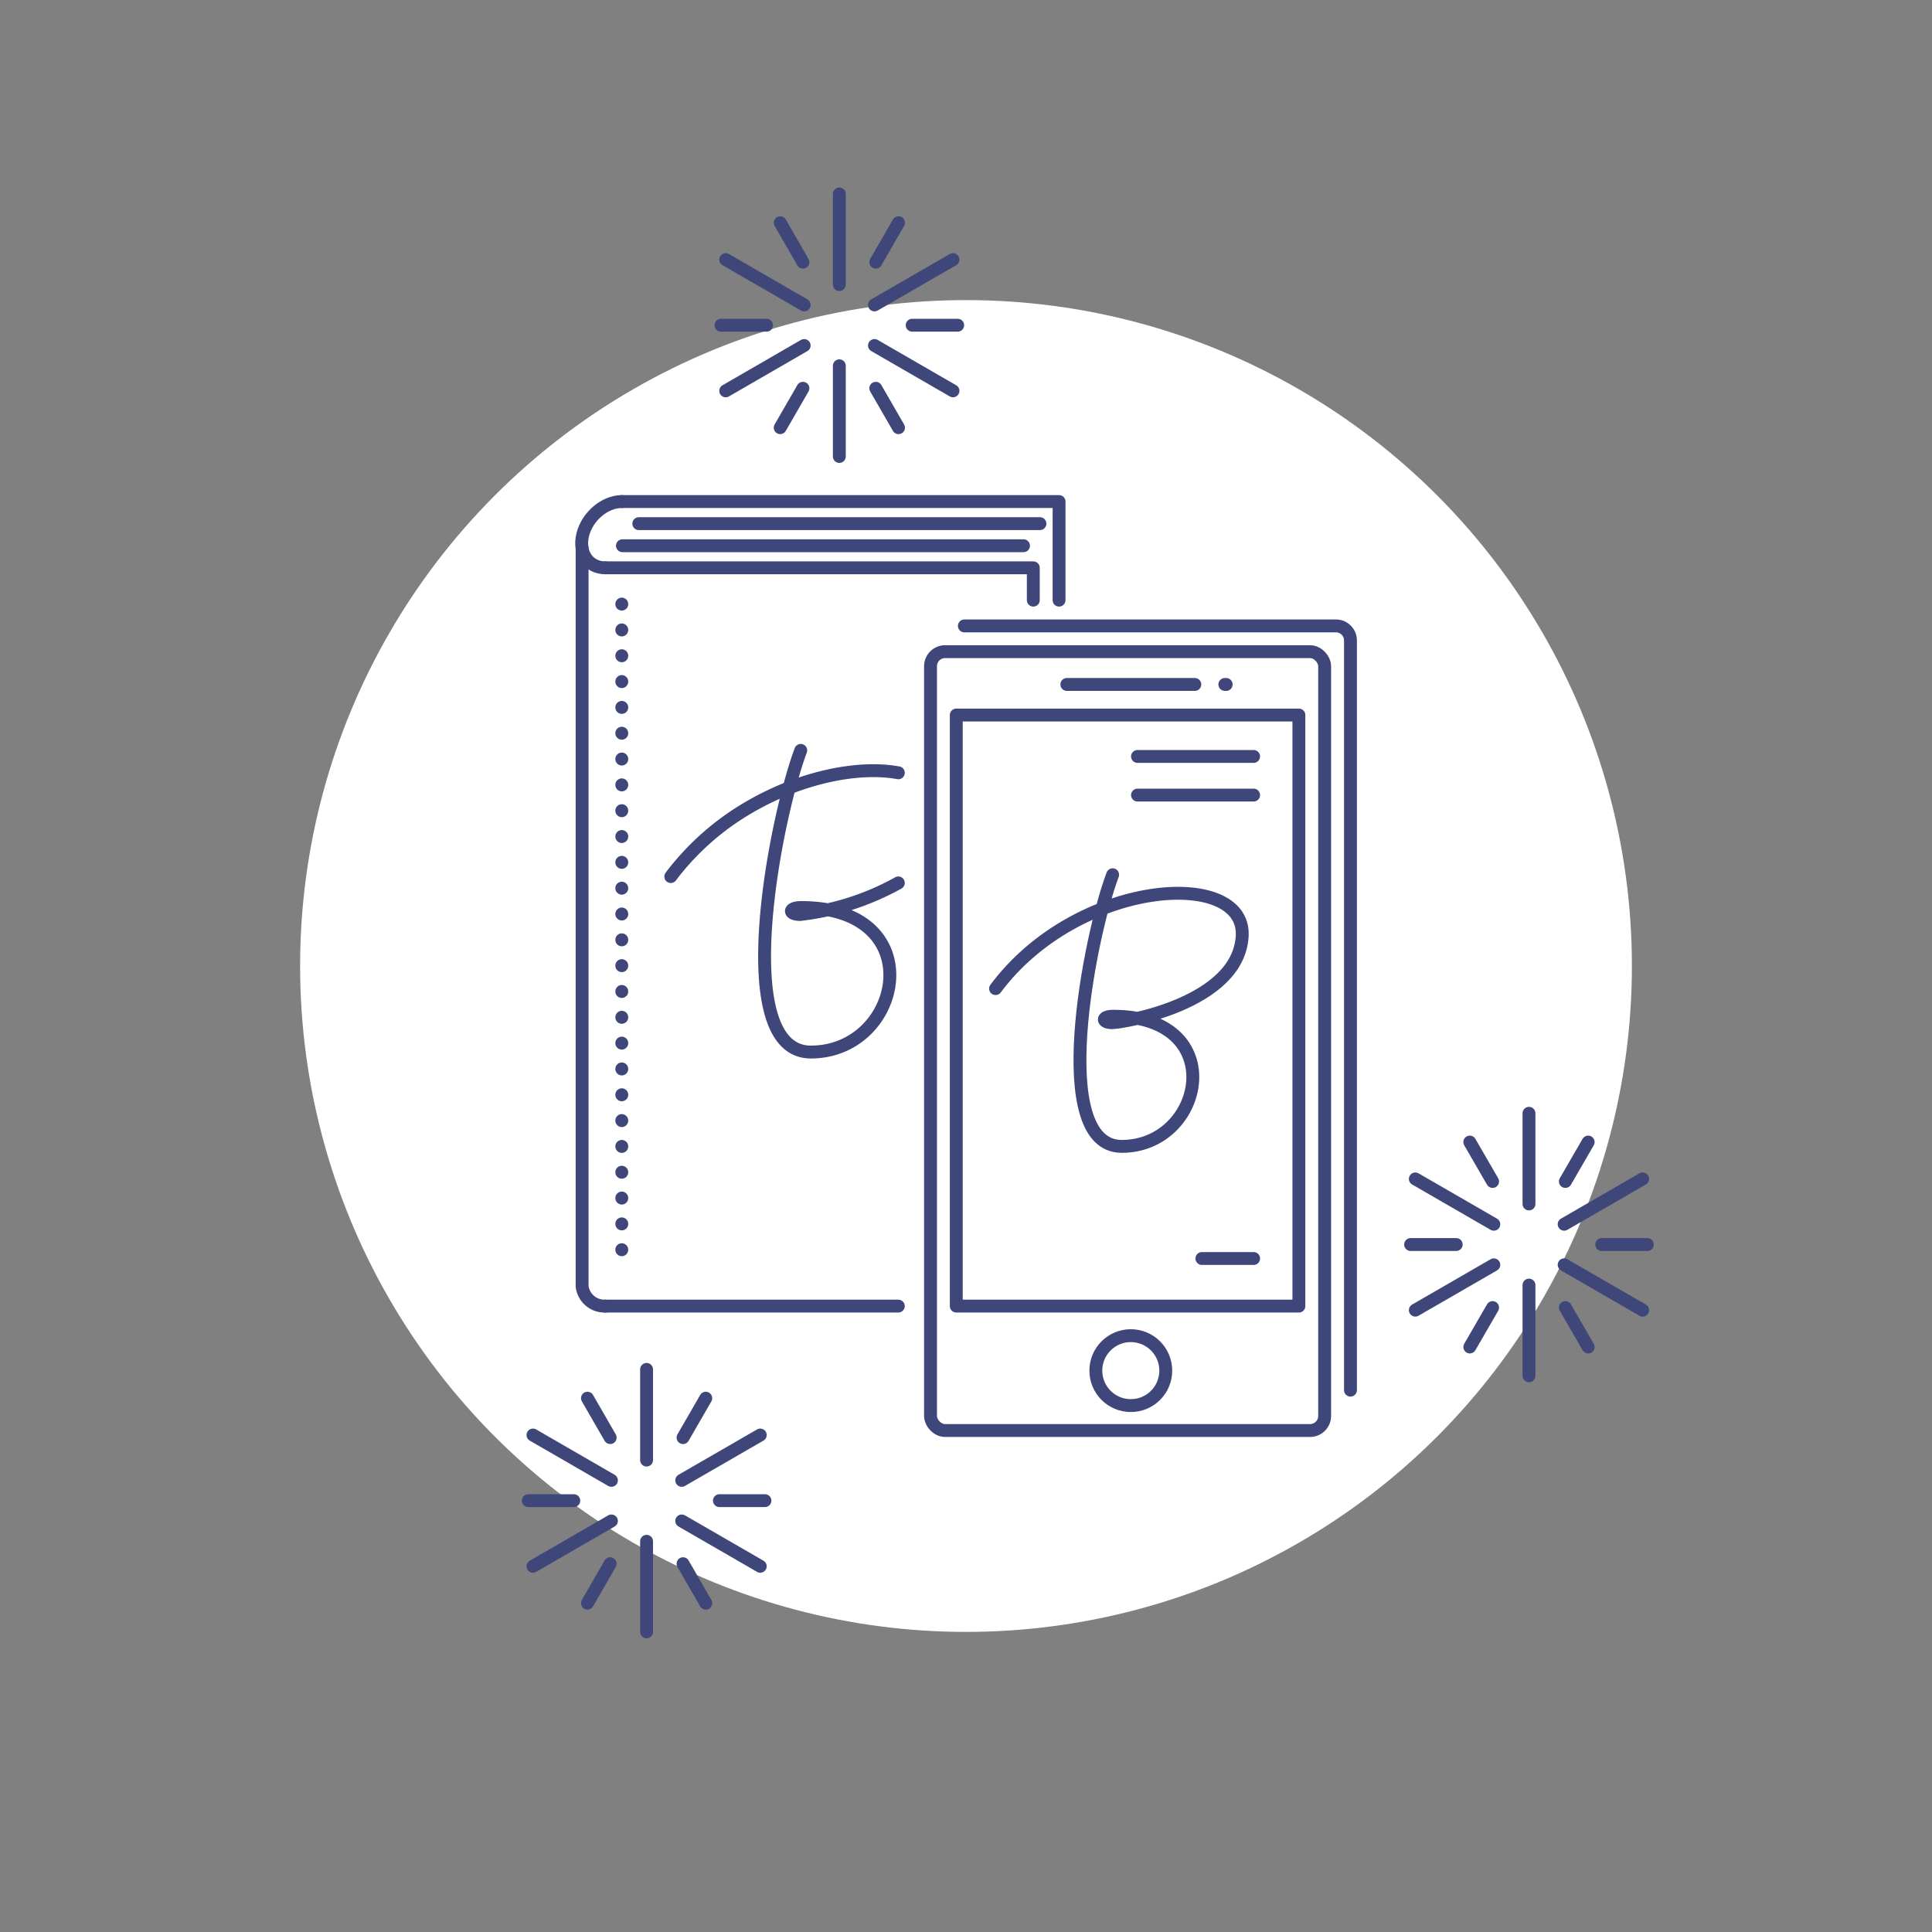 <svg id="Layer_1" data-name="Layer 1" xmlns="http://www.w3.org/2000/svg" width="300" height="300" viewBox="0 0 300 300"><rect x="0" y="0" width="300" height="300" fill="#808080" stroke="none"/><defs><style>.cls-1{fill:#fff;}.cls-2,.cls-3{fill:none;stroke:#3f4679;stroke-linecap:round;stroke-linejoin:round;stroke-width:2px;}.cls-3{stroke-dasharray:0.01 4;}</style></defs><circle class="cls-1" cx="150" cy="150" r="103.4"/><rect class="cls-2" x="144.49" y="101.19" width="61.2" height="120.94" rx="2.26"/><path class="cls-2" d="M149.75,97.19h57.69a2.26,2.26,0,0,1,2.26,2.26V215.86"/><rect class="cls-2" x="148.49" y="111.03" width="53.2" height="91.78"/><circle class="cls-2" cx="175.59" cy="212.83" r="5.43"/><line class="cls-2" x1="165.66" y1="106.28" x2="185.53" y2="106.28"/><line class="cls-2" x1="190.19" y1="106.28" x2="190.4" y2="106.28"/><path class="cls-2" d="M172.77,135.83c-3.62,9.62-10,42.18,1.41,42.18,12.88,0,16.94-20.21-1.32-20.21-1.85,0-1.77,1-.18,1s19.68-2.91,20.21-13.5-25.59-8.82-38.3,8.21"/><line class="cls-2" x1="176.63" y1="117.46" x2="194.66" y2="117.46"/><line class="cls-2" x1="176.63" y1="123.46" x2="194.66" y2="123.46"/><line class="cls-2" x1="186.63" y1="195.42" x2="194.66" y2="195.42"/><line class="cls-2" x1="99.19" y1="81.31" x2="161.48" y2="81.31"/><line class="cls-2" x1="139.49" y1="202.81" x2="93.98" y2="202.81"/><polyline class="cls-2" points="93.98 88.17 160.45 88.17 160.45 93.19"/><polyline class="cls-2" points="96.55 77.88 164.45 77.88 164.45 93.19"/><path class="cls-2" d="M94,88.17c-2.64,0-4.22-2.3-3.51-5.15s3.43-5.14,6.08-5.14"/><path class="cls-2" d="M94,202.81a3.5,3.5,0,0,1-3.61-3.05V85.1"/><line class="cls-2" x1="96.65" y1="84.74" x2="158.93" y2="84.74"/><path class="cls-2" d="M139.49,120c-6-1.11-14.89.56-23,5.25a41,41,0,0,0-12.33,10.86"/><path class="cls-2" d="M124.34,116.52c-4,10.68-11.07,46.84,1.57,46.84,14.31,0,18.82-22.44-1.47-22.44-2.06,0-2,1.08-.19,1.08a40.94,40.94,0,0,0,15.24-4.9"/><line class="cls-3" x1="96.55" y1="93.8" x2="96.55" y2="196.04"/><line class="cls-2" x1="130.33" y1="30.12" x2="130.33" y2="44.19"/><line class="cls-2" x1="130.33" y1="56.8" x2="130.33" y2="70.88"/><line class="cls-2" x1="112.69" y1="40.31" x2="124.87" y2="47.35"/><line class="cls-2" x1="135.79" y1="53.65" x2="147.98" y2="60.69"/><line class="cls-2" x1="112.69" y1="60.69" x2="124.87" y2="53.65"/><line class="cls-2" x1="135.79" y1="47.35" x2="147.98" y2="40.31"/><line class="cls-2" x1="121.15" y1="34.58" x2="124.68" y2="40.71"/><line class="cls-2" x1="135.99" y1="60.29" x2="139.52" y2="66.41"/><line class="cls-2" x1="111.96" y1="50.5" x2="119.03" y2="50.5"/><line class="cls-2" x1="141.64" y1="50.5" x2="148.71" y2="50.5"/><line class="cls-2" x1="121.15" y1="66.41" x2="124.68" y2="60.29"/><line class="cls-2" x1="135.99" y1="40.71" x2="139.52" y2="34.58"/><line class="cls-2" x1="237.42" y1="172.87" x2="237.42" y2="186.95"/><line class="cls-2" x1="237.42" y1="199.55" x2="237.42" y2="213.63"/><line class="cls-2" x1="219.77" y1="183.06" x2="231.96" y2="190.1"/><line class="cls-2" x1="242.88" y1="196.4" x2="255.07" y2="203.44"/><line class="cls-2" x1="219.77" y1="203.44" x2="231.96" y2="196.4"/><line class="cls-2" x1="242.88" y1="190.1" x2="255.07" y2="183.06"/><line class="cls-2" x1="228.23" y1="177.34" x2="231.77" y2="183.46"/><line class="cls-2" x1="243.07" y1="203.04" x2="246.61" y2="209.16"/><line class="cls-2" x1="219.04" y1="193.25" x2="226.12" y2="193.25"/><line class="cls-2" x1="248.72" y1="193.25" x2="255.8" y2="193.25"/><line class="cls-2" x1="228.23" y1="209.16" x2="231.77" y2="203.04"/><line class="cls-2" x1="243.07" y1="183.46" x2="246.61" y2="177.34"/><line class="cls-2" x1="100.4" y1="212.64" x2="100.4" y2="226.72"/><line class="cls-2" x1="100.4" y1="239.33" x2="100.4" y2="253.4"/><line class="cls-2" x1="82.76" y1="222.83" x2="94.94" y2="229.87"/><line class="cls-2" x1="105.86" y1="236.17" x2="118.05" y2="243.21"/><line class="cls-2" x1="82.76" y1="243.21" x2="94.94" y2="236.17"/><line class="cls-2" x1="105.86" y1="229.87" x2="118.05" y2="222.83"/><line class="cls-2" x1="91.22" y1="217.11" x2="94.75" y2="223.23"/><line class="cls-2" x1="106.06" y1="242.81" x2="109.59" y2="248.94"/><line class="cls-2" x1="82.03" y1="233.02" x2="89.1" y2="233.02"/><line class="cls-2" x1="111.71" y1="233.02" x2="118.78" y2="233.02"/><line class="cls-2" x1="91.22" y1="248.94" x2="94.75" y2="242.81"/><line class="cls-2" x1="106.06" y1="223.23" x2="109.59" y2="217.11"/></svg>